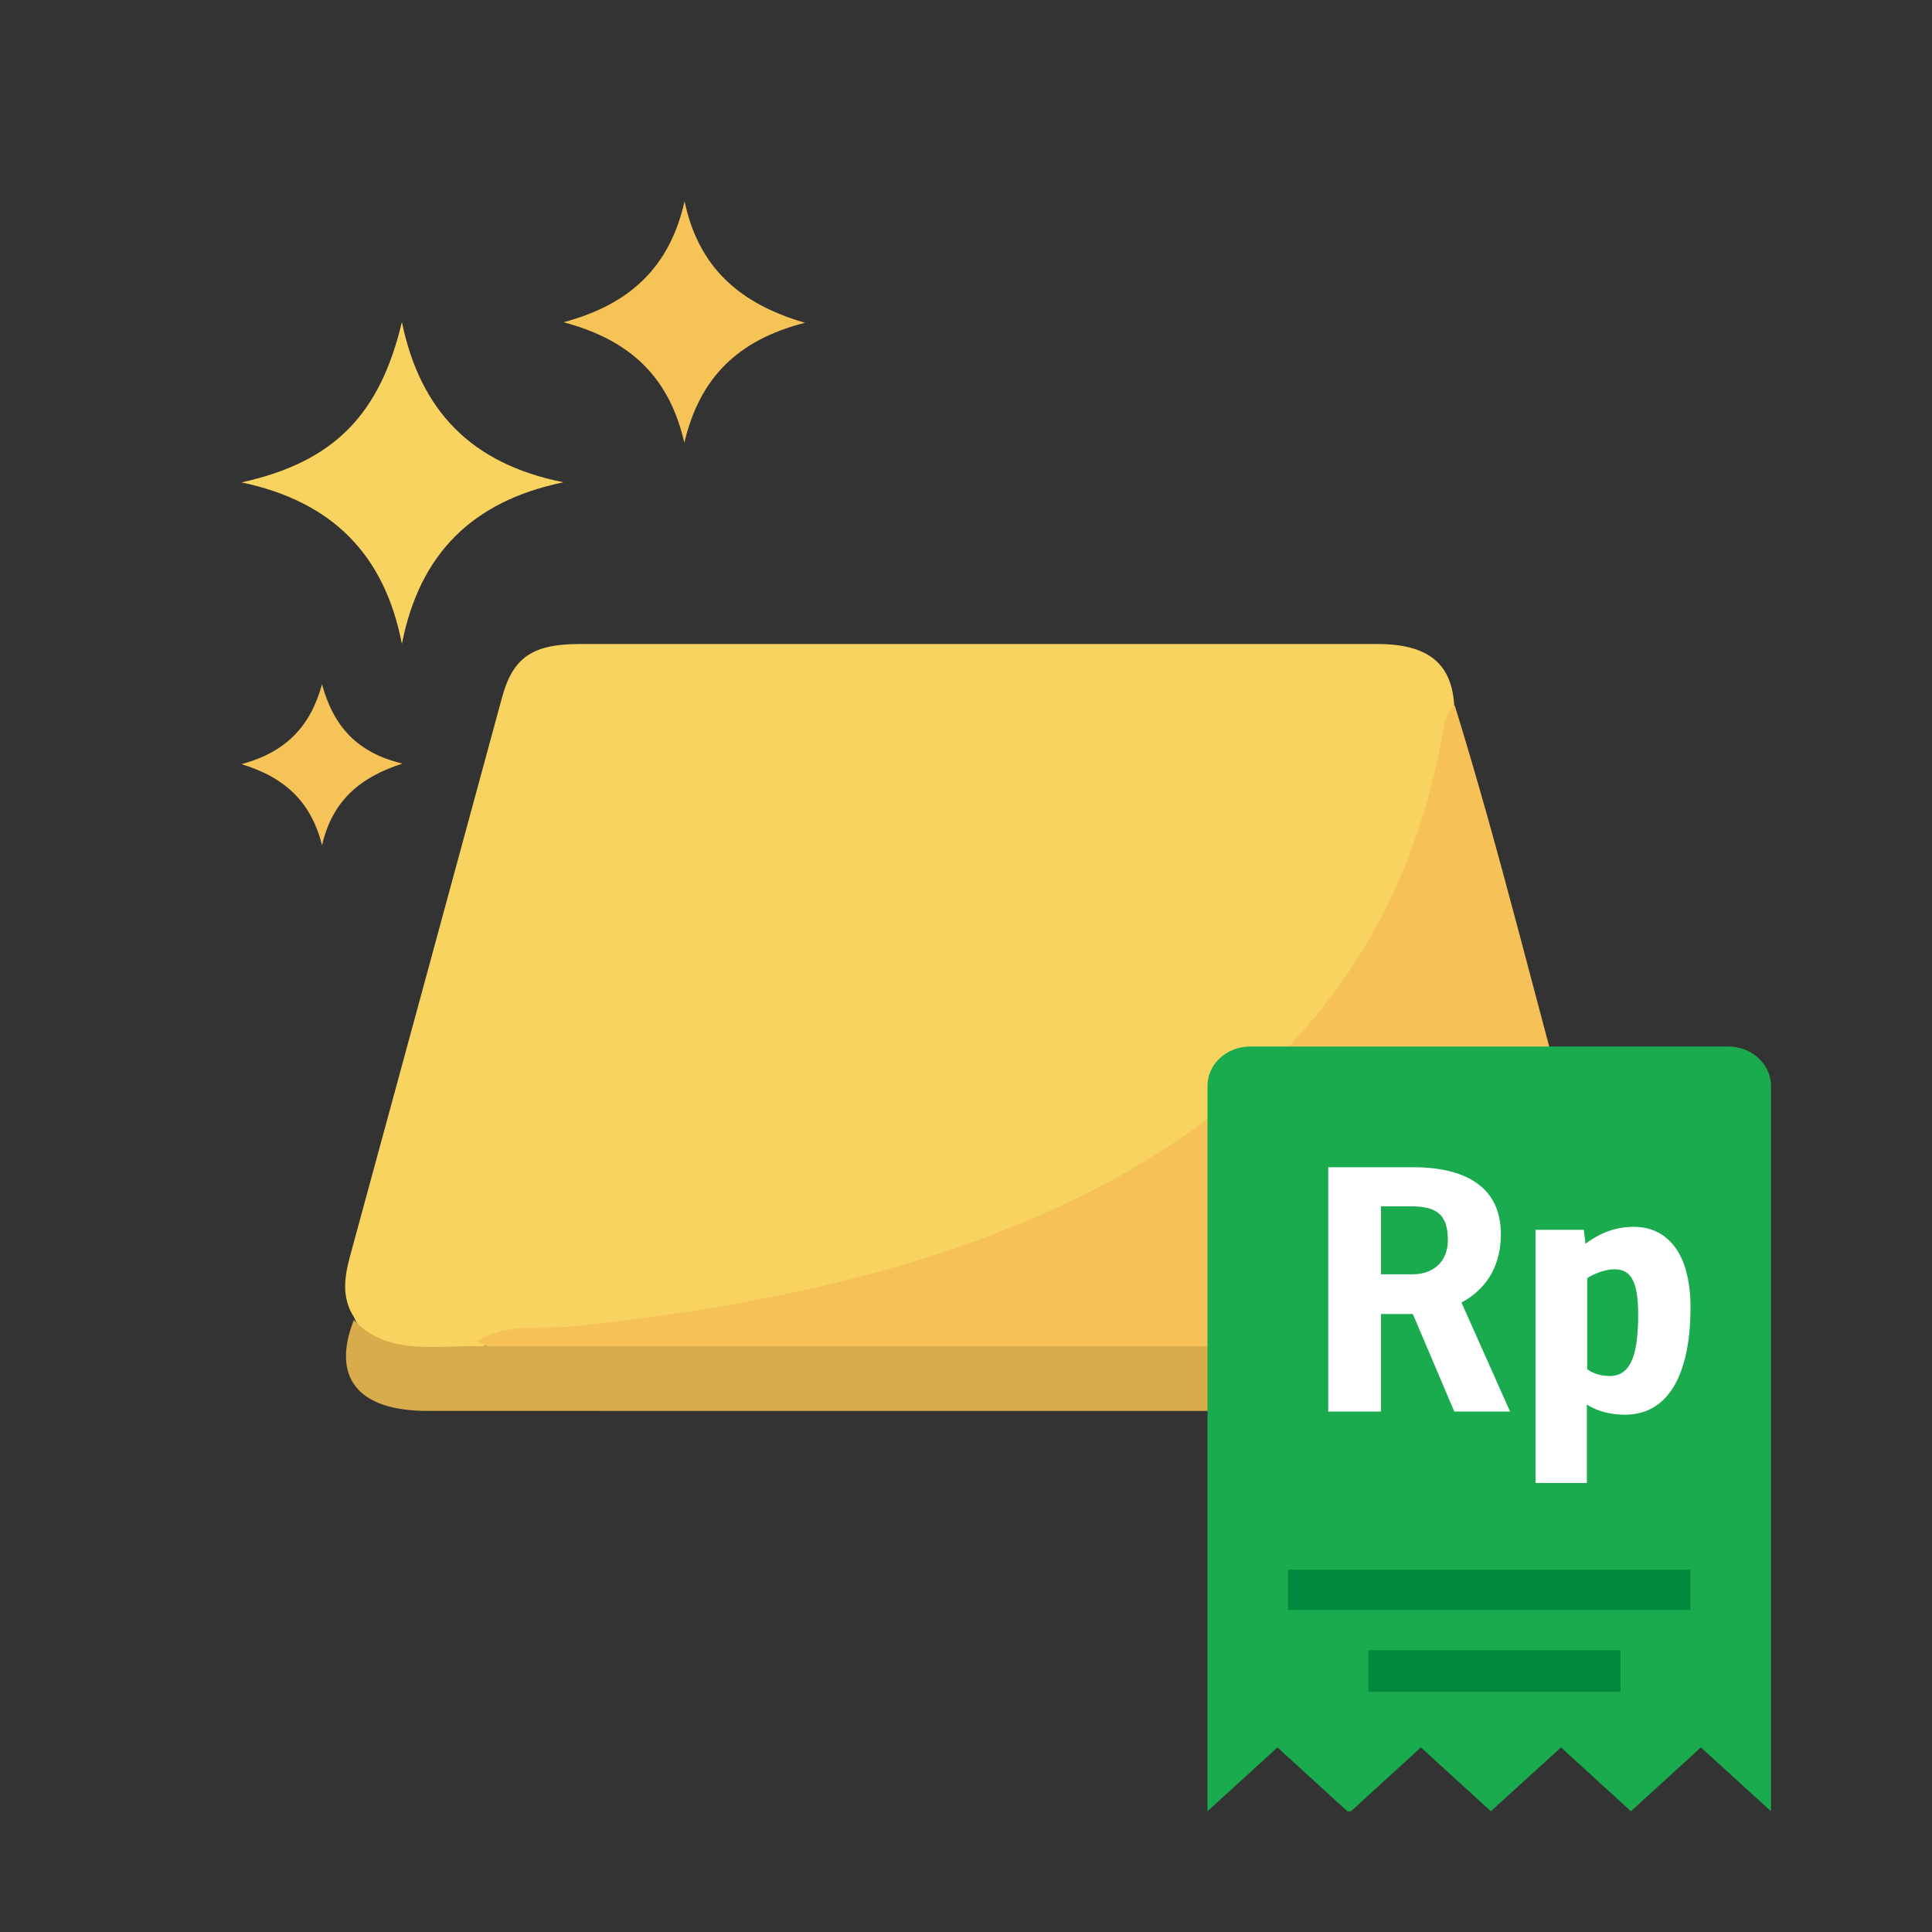 <svg width="48" height="48" viewBox="0 0 48 48" fill="none" xmlns="http://www.w3.org/2000/svg">
<rect x="0" y="0" width="48" height="48" fill="#333333" stroke="none"/>
<path fill-rule="evenodd" clip-rule="evenodd" d="M8.799 32.732C8.476 32.233 8.558 31.717 8.701 31.192C9.961 26.57 11.217 21.947 12.474 17.324C12.743 16.335 13.228 16.001 14.405 16C21.01 16 27.614 16 34.218 16C35.501 16.001 36.095 16.498 36.132 17.595C35.769 20.526 34.692 23.229 32.652 25.613C30.412 28.231 27.428 29.991 23.955 31.18C20.865 32.237 17.649 32.824 14.363 33.186C13.507 33.28 12.619 33.211 11.799 33.519C11.271 33.606 10.738 33.588 10.209 33.562C9.557 33.528 9.037 33.302 8.799 32.732Z" fill="#F9D360"/>
<path fill-rule="evenodd" clip-rule="evenodd" d="M11.868 33.314C12.611 32.856 13.501 33.035 14.311 32.947C18.329 32.511 22.248 31.767 25.875 30.175C31.573 27.675 34.902 23.662 35.846 18.188C35.887 17.952 35.938 17.711 36.142 17.524C37.283 21.207 38.171 24.943 39.211 28.647C39.433 29.439 39.606 30.243 39.857 31.029C40.047 31.626 40.056 32.201 39.834 32.785C39.606 33.244 39.149 33.415 38.625 33.495C38.297 33.544 37.963 33.534 37.631 33.534C29.482 33.535 21.333 33.536 13.184 33.53C12.737 33.53 12.255 33.621 11.868 33.314Z" fill="#F6C257"/>
<path fill-rule="evenodd" clip-rule="evenodd" d="M11.851 33.446C20.639 33.448 29.427 33.446 38.216 33.459C38.857 33.46 39.33 33.201 39.816 32.917C40.293 34.321 39.676 35.053 38 35.053C28.872 35.055 19.743 35.055 10.615 35.053C8.892 35.053 8.229 34.225 8.791 32.794C9.62 33.679 10.774 33.426 11.851 33.446Z" fill="#D8AB4B"/>
<path fill-rule="evenodd" clip-rule="evenodd" d="M14 11.982C11.712 12.454 10.418 13.783 9.985 16C9.557 13.781 8.258 12.46 6 11.985C8.281 11.482 9.435 10.319 9.985 8C10.438 10.194 11.699 11.525 14 11.982Z" fill="#F9D360"/>
<path fill-rule="evenodd" clip-rule="evenodd" d="M17.002 11C16.63 9.376 15.669 8.449 14 8.006C15.67 7.559 16.643 6.62 17.008 5C17.353 6.635 18.364 7.545 20 8.019C18.314 8.451 17.382 9.395 17.002 11Z" fill="#F6C357"/>
<path fill-rule="evenodd" clip-rule="evenodd" d="M8 17C8.291 18.067 8.889 18.705 10 18.971C8.94 19.311 8.252 19.901 8.002 21C7.733 19.941 7.099 19.32 6 18.985C7.103 18.688 7.714 18.047 8 17Z" fill="#F6C358"/>
<path fill-rule="evenodd" clip-rule="evenodd" d="M44 26.976C44 26.717 43.885 26.469 43.685 26.286C43.49 26.103 43.218 26 42.938 26H31.062C30.777 26 30.51 26.103 30.31 26.286C30.11 26.469 30 26.717 30 26.976V45H44V26.976ZM38.782 43.414L40.52 45H37.04L38.782 43.414ZM31.738 43.414L33.475 45H30L31.738 43.414ZM42.258 43.414L44 45H40.52L42.258 43.414ZM35.302 43.414L37.04 45H33.565L35.302 43.414Z" fill="#1AAB4E"/>
<path d="M36.309 32.36C36.85 32.073 37.289 31.541 37.289 30.663C37.289 29.498 36.419 29 35.119 29H33V35.07H34.309V32.647H35.102L36.132 35.07H37.517L36.309 32.36ZM34.309 31.659V29.971H35.043C35.659 29.971 35.972 30.14 35.972 30.807C35.972 31.372 35.583 31.659 35.102 31.659H34.309Z" fill="white"/>
<path d="M38.15 30.555V36.845H39.425V34.895C39.712 35.081 40.058 35.148 40.371 35.148C41.544 35.148 42 33.975 42 32.489C42 31.079 41.384 30.48 40.59 30.48C40.05 30.48 39.661 30.699 39.391 30.902L39.349 30.555H38.15ZM39.434 31.754C39.526 31.695 39.822 31.535 40.109 31.535C40.489 31.535 40.7 31.78 40.7 32.658C40.7 33.586 40.548 34.186 39.999 34.186C39.678 34.186 39.501 34.068 39.434 34.017V31.754Z" fill="white"/>
<path d="M42 39H32V40H42V39Z" fill="#00883E"/>
<path d="M40.262 41H34V42.031H40.262V41Z" fill="#00883E"/>
</svg>
